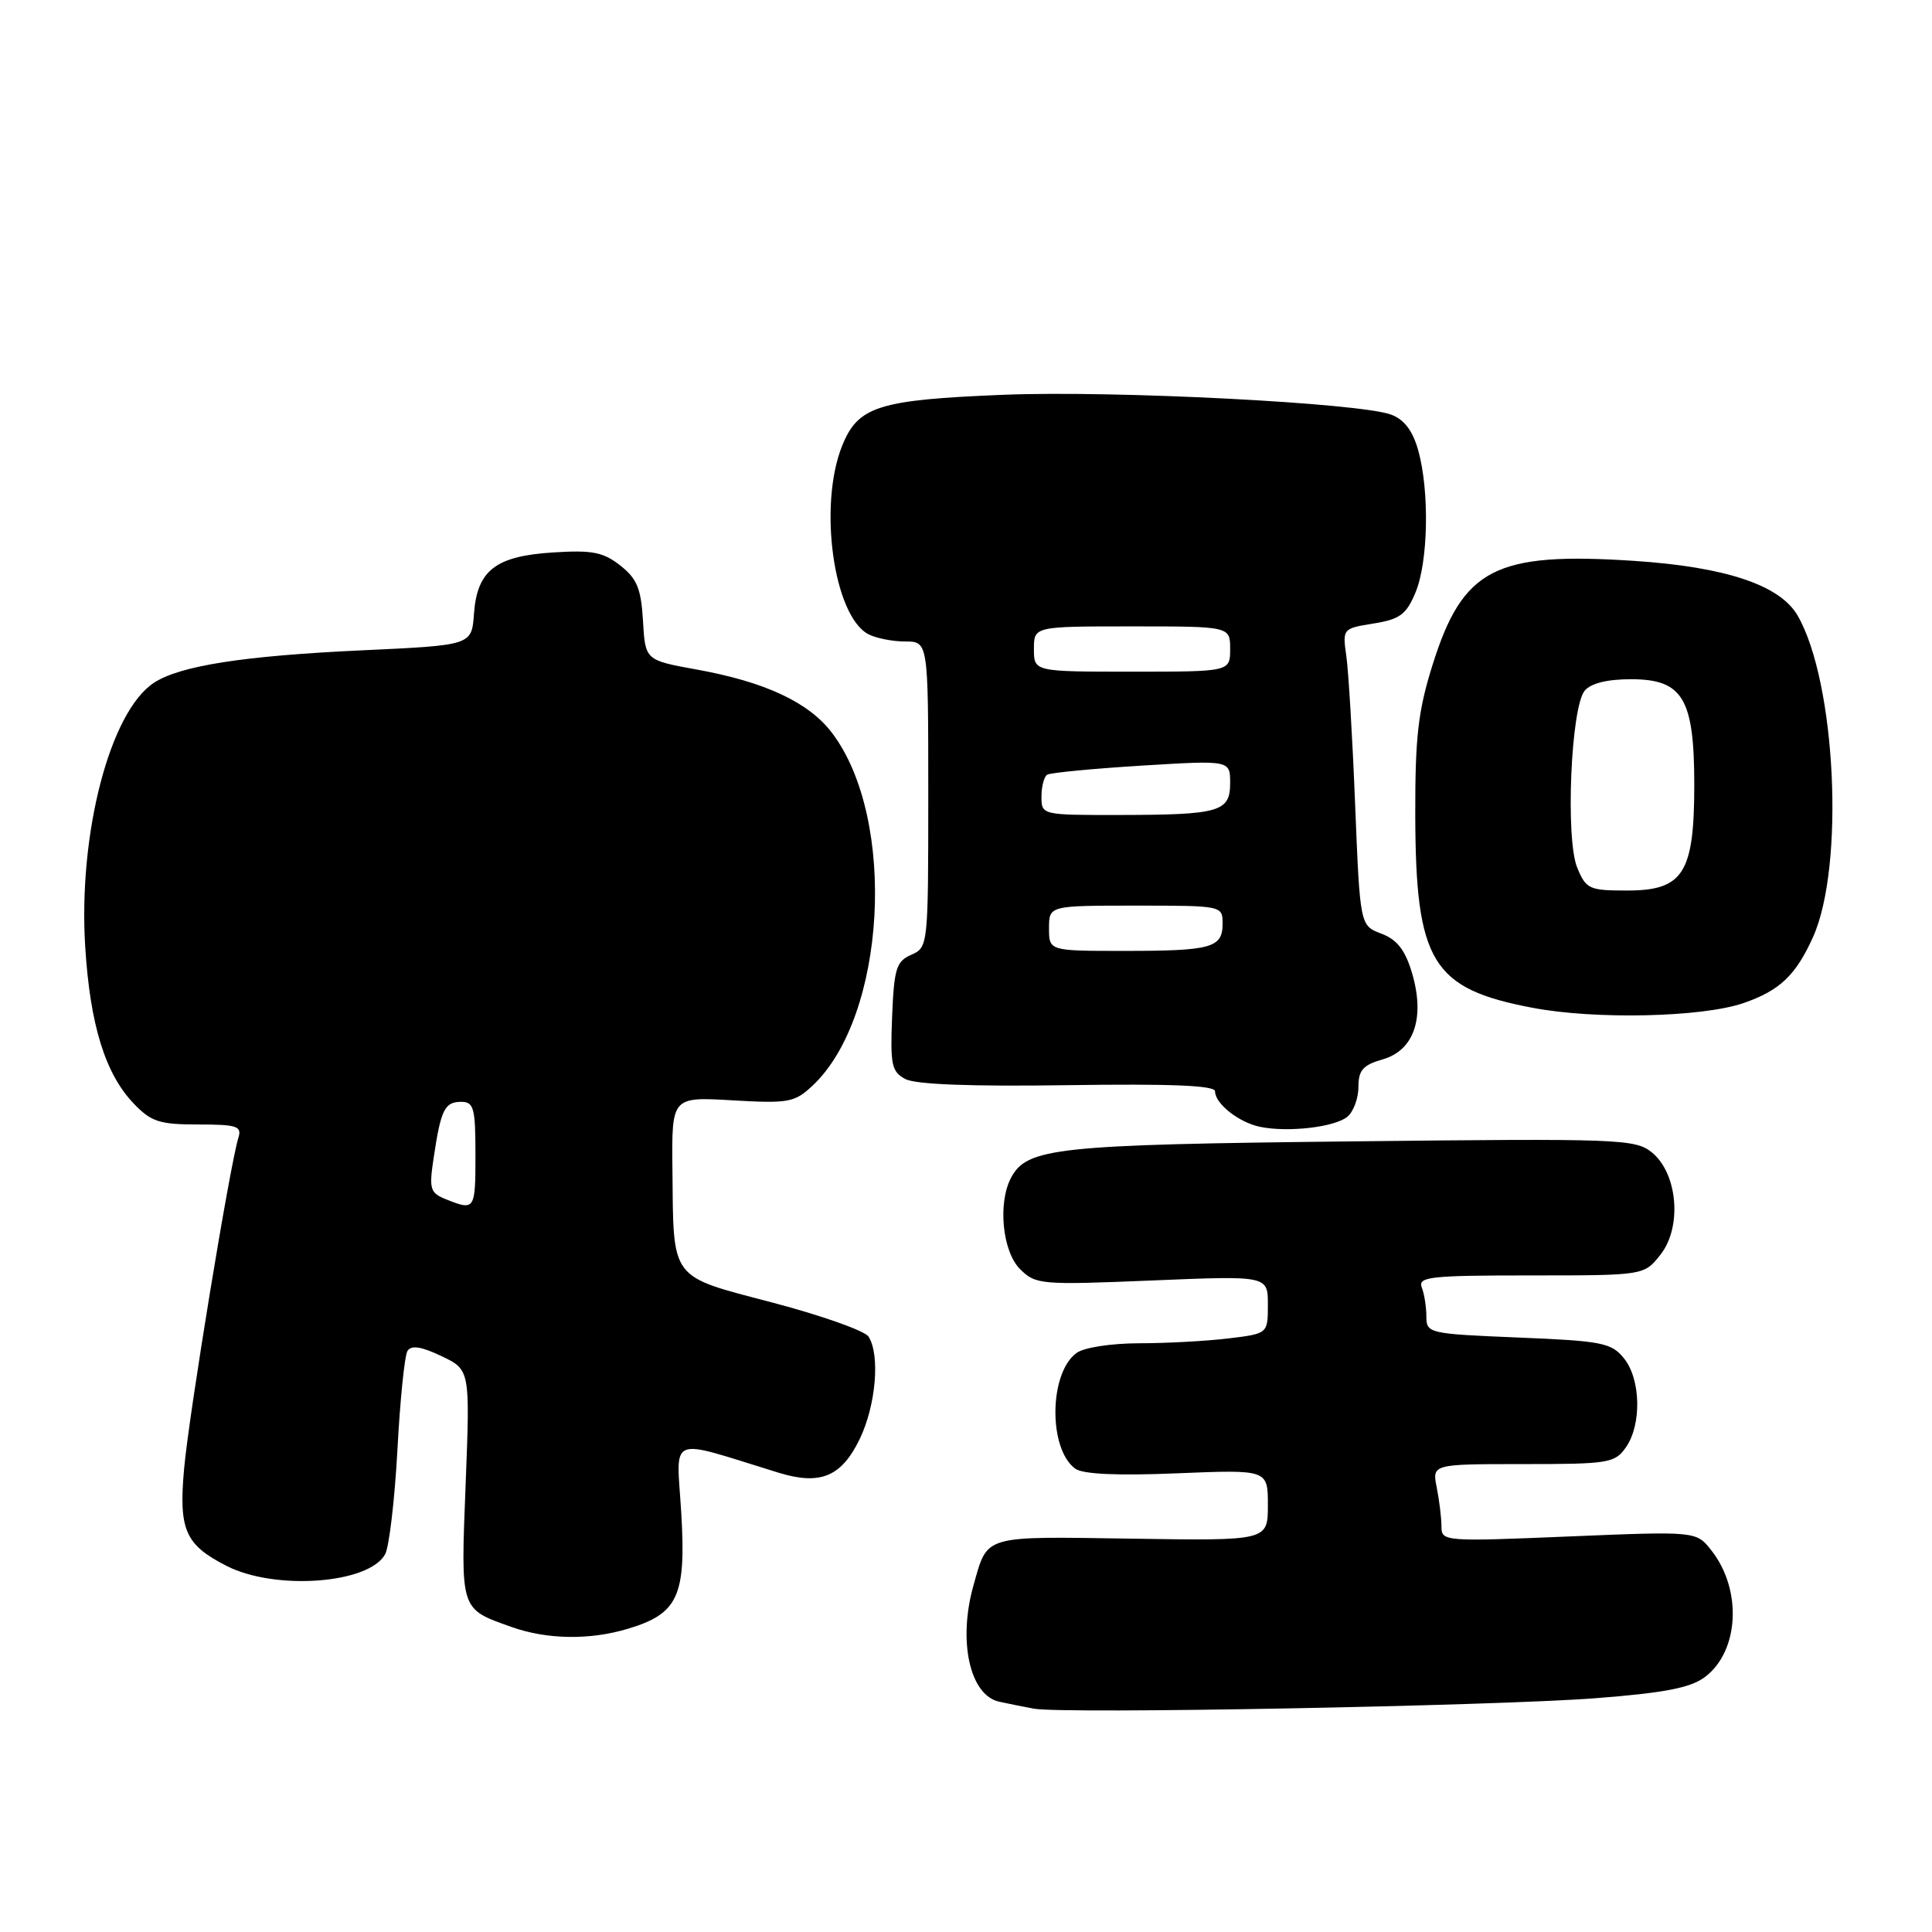 <?xml version="1.0" encoding="UTF-8" standalone="no"?>
<!DOCTYPE svg PUBLIC "-//W3C//DTD SVG 1.1//EN" "http://www.w3.org/Graphics/SVG/1.1/DTD/svg11.dtd" >
<svg xmlns="http://www.w3.org/2000/svg" xmlns:xlink="http://www.w3.org/1999/xlink" version="1.1" viewBox="0 0 256 256">
 <g >
 <path fill="currentColor"
d=" M 211.44 225.02 C 220.52 224.32 223.99 223.65 225.89 222.23 C 230.45 218.83 230.88 210.66 226.77 205.44 C 224.77 202.89 224.77 202.89 207.88 203.59 C 191.37 204.28 191.00 204.25 191.00 202.27 C 191.00 201.16 190.72 198.84 190.38 197.12 C 189.75 194.00 189.75 194.00 201.82 194.00 C 213.16 194.00 213.98 193.87 215.44 191.78 C 217.55 188.77 217.42 182.74 215.18 179.98 C 213.52 177.93 212.28 177.68 201.18 177.23 C 189.31 176.74 189.00 176.67 189.00 174.44 C 189.00 173.19 188.73 171.45 188.39 170.58 C 187.86 169.18 189.52 169.00 202.82 169.00 C 217.85 169.00 217.85 169.00 220.02 166.25 C 222.91 162.59 222.31 155.48 218.88 152.70 C 216.68 150.92 214.61 150.84 179.03 151.24 C 139.99 151.67 136.10 152.08 133.98 156.04 C 132.19 159.38 132.82 165.82 135.15 168.15 C 137.22 170.22 137.85 170.28 152.65 169.67 C 168.00 169.03 168.00 169.03 168.00 172.88 C 168.00 176.72 168.00 176.72 162.75 177.35 C 159.86 177.70 154.55 177.99 150.94 177.99 C 147.21 178.00 143.63 178.55 142.64 179.28 C 139.00 181.94 138.89 191.99 142.48 194.61 C 143.48 195.34 148.04 195.55 156.00 195.22 C 168.00 194.73 168.00 194.73 168.00 199.44 C 168.00 204.16 168.00 204.16 149.93 203.88 C 130.08 203.58 130.91 203.34 129.01 210.00 C 126.90 217.41 128.49 224.65 132.42 225.49 C 133.56 225.74 135.62 226.15 137.00 226.41 C 140.80 227.13 197.87 226.06 211.44 225.02 Z  M 83.20 215.82 C 89.85 213.83 90.93 211.50 90.27 200.47 C 89.64 189.95 88.21 190.54 103.16 195.14 C 108.69 196.84 111.49 195.68 113.91 190.69 C 116.06 186.24 116.64 179.56 115.09 177.11 C 114.61 176.35 108.90 174.32 102.40 172.61 C 88.64 168.99 89.25 169.81 89.10 154.92 C 89.00 145.33 89.00 145.33 97.05 145.80 C 104.48 146.23 105.29 146.08 107.64 143.88 C 117.43 134.75 118.90 108.56 110.26 97.13 C 107.20 93.07 101.39 90.35 92.28 88.71 C 85.50 87.48 85.50 87.48 85.20 82.27 C 84.95 78.00 84.41 76.68 82.20 74.94 C 79.94 73.16 78.48 72.87 73.31 73.20 C 65.65 73.68 63.22 75.57 62.80 81.36 C 62.50 85.50 62.50 85.50 48.00 86.17 C 32.24 86.90 23.86 88.21 20.40 90.47 C 14.57 94.29 10.36 110.47 11.29 125.44 C 11.94 135.83 13.94 142.28 17.73 146.24 C 20.03 148.64 21.14 149.00 26.25 149.00 C 31.40 149.00 32.07 149.22 31.59 150.75 C 30.47 154.31 25.05 187.34 24.40 194.56 C 23.66 202.71 24.52 204.68 30.00 207.48 C 36.46 210.79 48.93 209.86 51.04 205.93 C 51.57 204.93 52.30 198.72 52.66 192.12 C 53.01 185.53 53.61 179.63 53.99 179.01 C 54.49 178.21 55.80 178.41 58.49 179.69 C 62.29 181.50 62.29 181.50 61.70 196.67 C 61.04 213.50 60.93 213.14 67.74 215.57 C 72.46 217.25 78.12 217.35 83.20 215.82 Z  M 178.54 147.97 C 179.34 147.30 180.00 145.53 180.00 144.02 C 180.00 141.80 180.60 141.12 183.22 140.37 C 187.40 139.17 188.86 134.81 187.08 128.86 C 186.18 125.86 185.10 124.49 183.03 123.71 C 180.21 122.64 180.21 122.64 179.56 106.57 C 179.21 97.73 178.68 88.87 178.39 86.89 C 177.88 83.32 177.92 83.27 182.00 82.62 C 185.49 82.06 186.34 81.43 187.56 78.51 C 189.25 74.47 189.43 65.11 187.93 59.70 C 187.21 57.10 186.08 55.60 184.36 54.95 C 180.27 53.39 147.63 51.72 133.00 52.31 C 116.36 52.98 113.69 53.83 111.58 59.09 C 108.42 66.99 110.45 81.57 115.05 84.03 C 116.05 84.56 118.25 85.00 119.93 85.00 C 123.00 85.00 123.00 85.00 123.00 105.26 C 123.00 125.32 122.98 125.54 120.75 126.51 C 118.76 127.39 118.47 128.34 118.21 134.69 C 117.95 141.09 118.14 142.01 119.97 142.98 C 121.32 143.70 128.72 143.98 141.51 143.79 C 155.14 143.59 161.00 143.83 161.00 144.60 C 161.00 146.25 164.18 148.75 167.00 149.32 C 170.72 150.07 176.88 149.35 178.54 147.97 Z  M 231.00 132.92 C 235.83 131.26 237.96 129.23 240.25 124.13 C 244.45 114.73 243.27 90.34 238.19 81.56 C 235.86 77.53 228.66 75.12 216.54 74.32 C 198.11 73.11 193.84 75.31 189.82 88.10 C 187.90 94.23 187.51 97.64 187.53 108.00 C 187.58 127.48 189.73 131.01 203.08 133.54 C 211.37 135.12 225.51 134.80 231.00 132.92 Z  M 59.14 158.93 C 56.97 158.06 56.83 157.60 57.47 153.36 C 58.42 147.02 58.92 146.00 61.11 146.00 C 62.78 146.00 63.00 146.80 63.00 153.00 C 63.00 160.33 62.93 160.44 59.14 158.93 Z  M 139.00 123.00 C 139.00 120.00 139.00 120.00 150.50 120.00 C 161.96 120.00 162.00 120.01 162.00 122.39 C 162.00 125.60 160.54 126.00 148.92 126.00 C 139.00 126.00 139.00 126.00 139.00 123.00 Z  M 138.00 105.56 C 138.00 104.22 138.34 102.91 138.76 102.65 C 139.18 102.39 144.81 101.85 151.26 101.45 C 163.00 100.73 163.00 100.73 163.00 103.75 C 163.00 107.58 161.64 107.97 148.25 107.99 C 138.05 108.00 138.00 107.99 138.00 105.56 Z  M 137.00 86.00 C 137.00 83.00 137.00 83.00 150.00 83.00 C 163.00 83.00 163.00 83.00 163.00 86.00 C 163.00 89.00 163.00 89.00 150.00 89.00 C 137.00 89.00 137.00 89.00 137.00 86.00 Z  M 208.99 114.97 C 207.41 111.15 208.15 93.73 209.98 91.52 C 210.80 90.54 212.97 90.00 216.10 90.00 C 222.98 90.00 224.50 92.53 224.50 104.00 C 224.50 115.71 223.04 118.00 215.60 118.00 C 210.58 118.00 210.16 117.81 208.99 114.97 Z "/>
</g>
</svg>